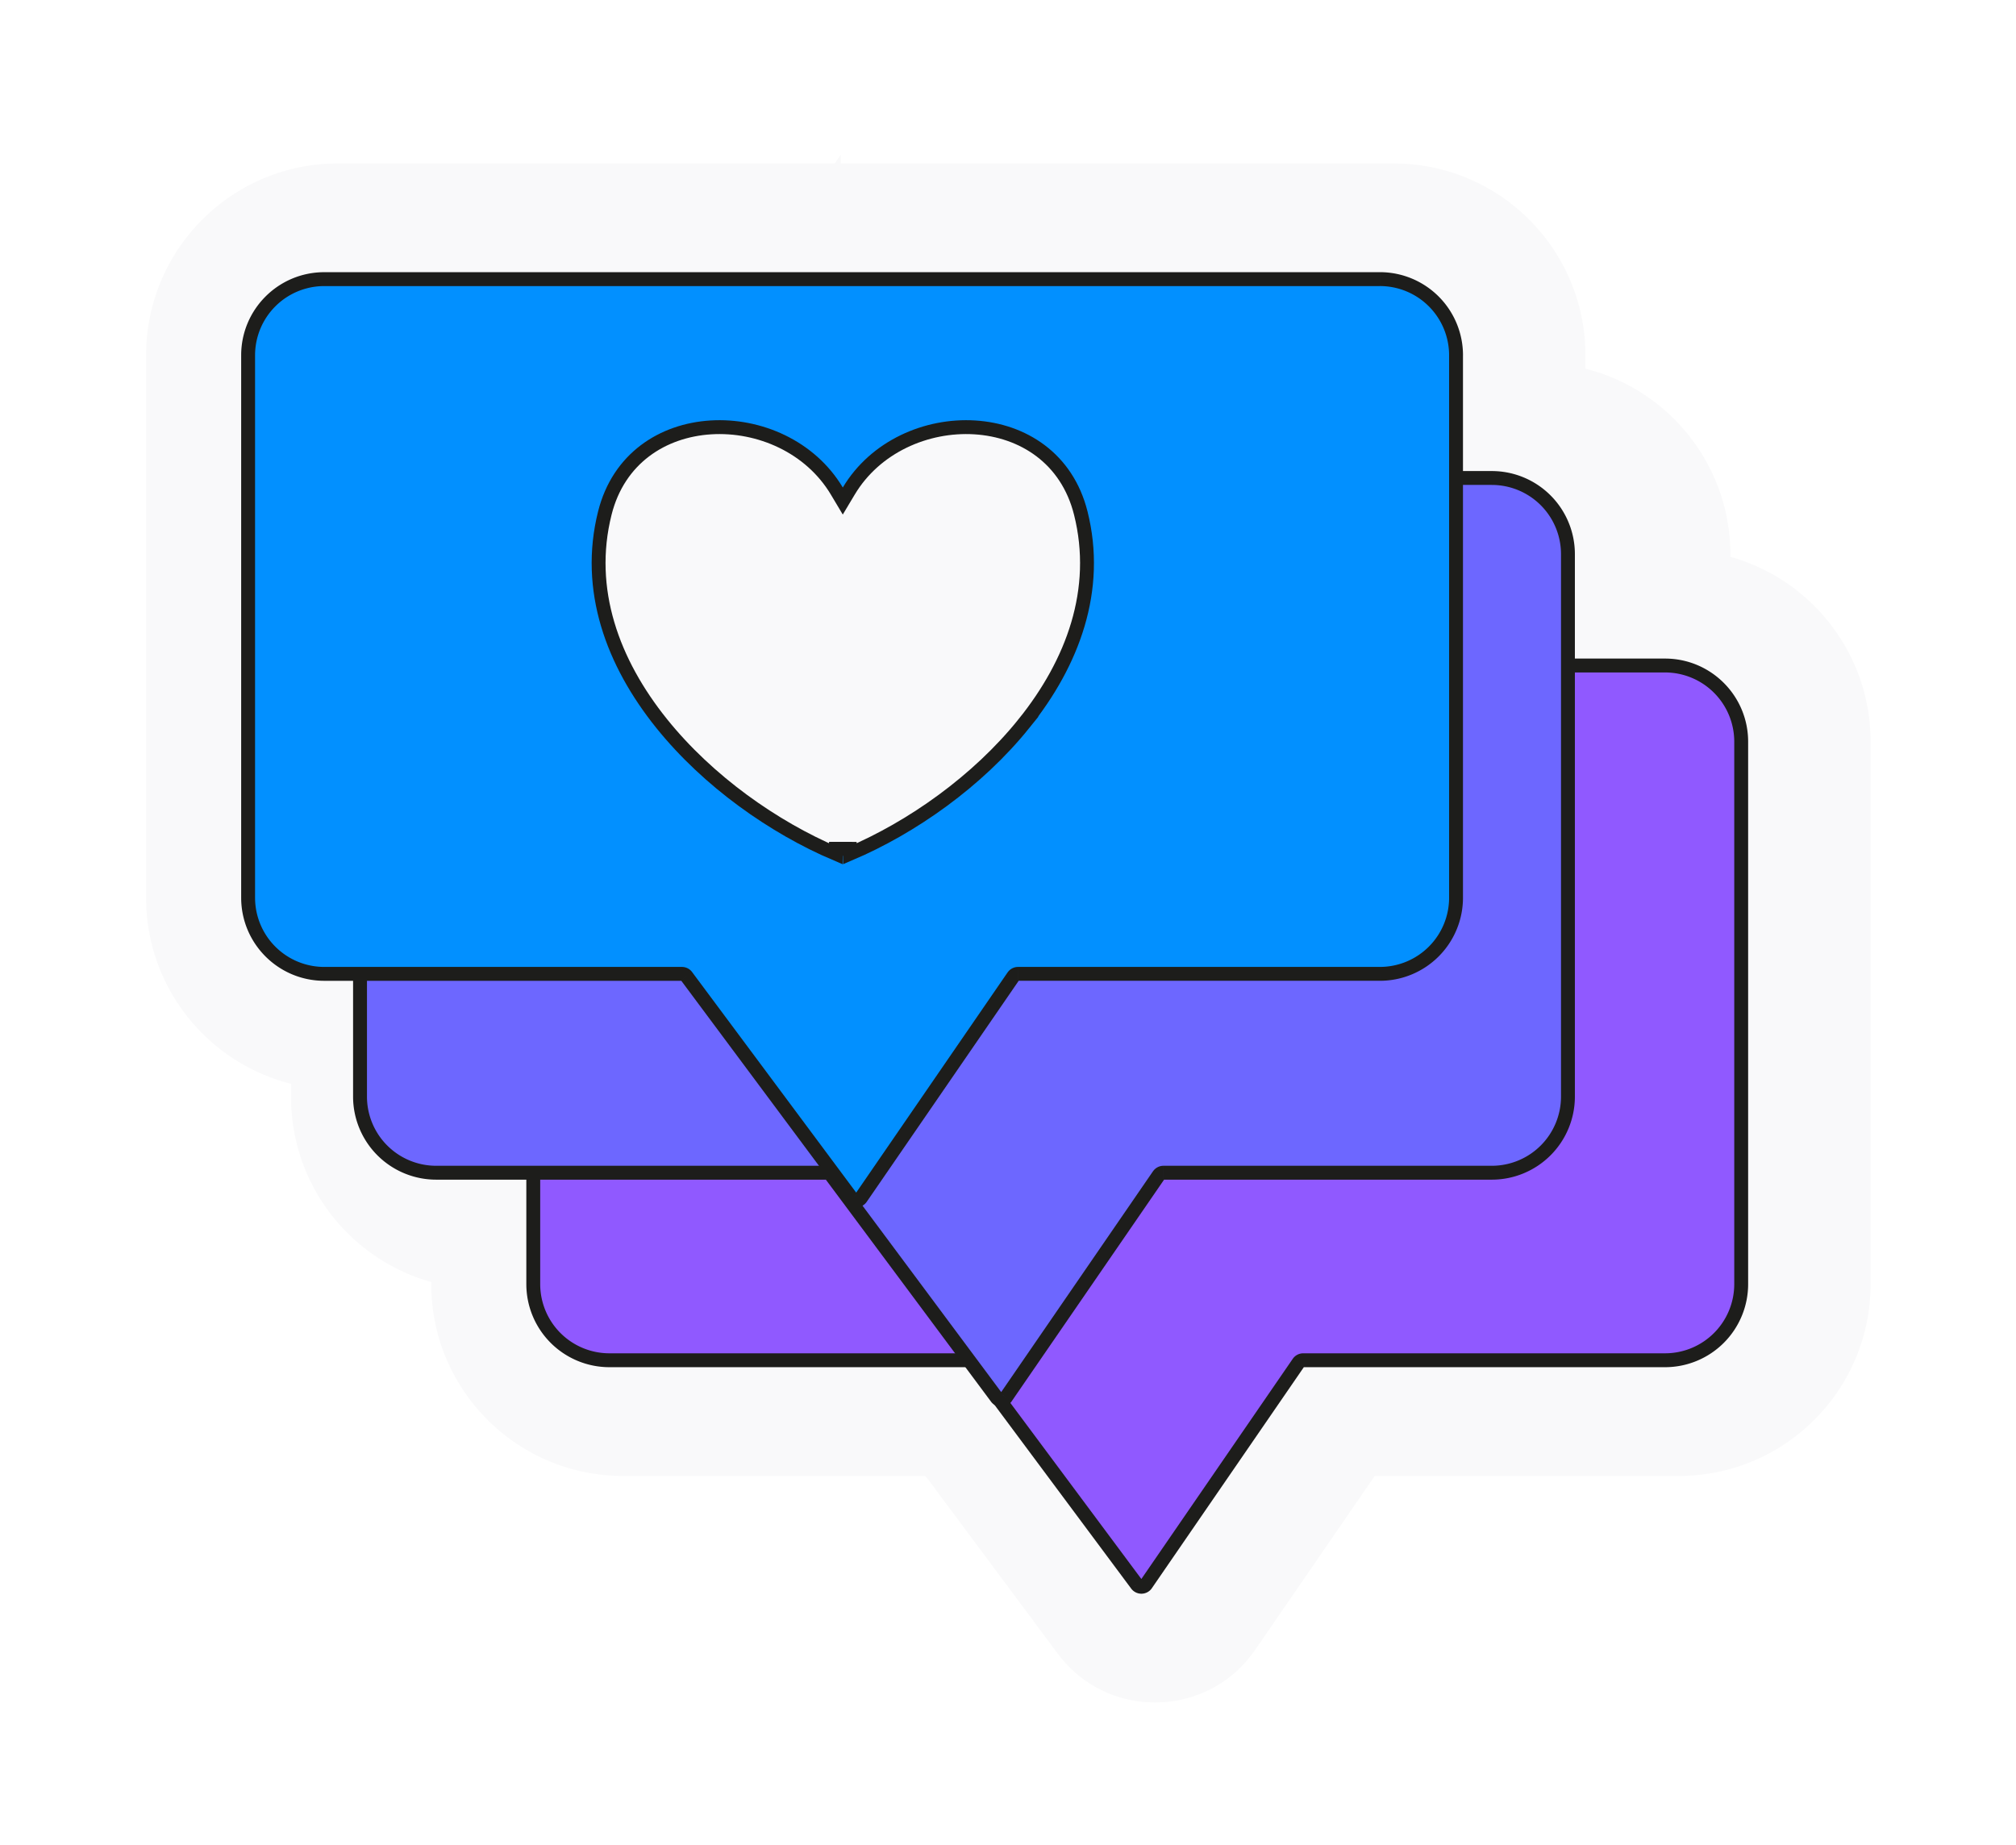 <svg fill="none" height="119" width="130" xmlns="http://www.w3.org/2000/svg" xmlns:xlink="http://www.w3.org/1999/xlink"><filter id="a" color-interpolation-filters="sRGB" filterUnits="userSpaceOnUse" height="118.247" width="129.202" x=".421" y=".539"><feFlood flood-opacity="0" result="BackgroundImageFix"/><feColorMatrix in="SourceAlpha" result="hardAlpha" values="0 0 0 0 0 0 0 0 0 0 0 0 0 0 0 0 0 0 127 0"/><feOffset dx="5" dy="10"/><feGaussianBlur stdDeviation="4.5"/><feComposite in2="hardAlpha" operator="out"/><feColorMatrix values="0 0 0 0 0 0 0 0 0 0 0 0 0 0 0 0 0 0 0.08 0"/><feBlend in2="BackgroundImageFix" result="effect1_dropShadow_230_4802"/><feBlend in="SourceGraphic" in2="effect1_dropShadow_230_4802" result="shape"/></filter><g filter="url(#a)"><g fill="#f9f9fa"><path clip-rule="evenodd" d="m103.251 32.916a4.911 4.911 0 0 1 4.911 4.91v34.98a4.911 4.911 0 0 1 -4.911 4.91h-23.332a.372.372 0 0 0 -.306.162l-9.823 14.284a.372.372 0 0 1 -.605.012l-10.645-14.308a.372.372 0 0 0 -.298-.15h-23.062a4.91 4.91 0 0 1 -4.911-4.91v-34.98a4.91 4.91 0 0 1 4.91-4.91h68.071z" fill-rule="evenodd"/><path d="m58.541 77.867-5.986 4.453zm10.645 14.307 5.986-4.454zm10.427-14.296 6.148 4.227zm21.087-40.051a2.55 2.55 0 0 0 2.551 2.55v-14.922c6.833 0 12.372 5.539 12.372 12.372zm0 34.979v-34.98h14.923v34.98zm2.551-2.55a2.55 2.55 0 0 0 -2.551 2.55h14.923c0 6.833-5.539 12.372-12.372 12.372v-14.923zm-23.332 0h23.332v14.922h-23.332v-14.923zm-16.276 17.68 9.821-14.286 12.297 8.455-9.822 14.285-12.296-8.455zm.884-14.523 10.645 14.307-11.972 8.907-10.645-14.307zm-29.346-3.158h23.062v14.923h-23.063v-14.923zm2.55 2.55a2.55 2.55 0 0 0 -2.55-2.55v14.923c-6.833 0-12.372-5.54-12.372-12.372h14.921zm0-34.978v34.979h-14.921v-34.98h14.92zm-2.55 2.55a2.55 2.55 0 0 0 2.55-2.55h-14.921c0-6.833 5.539-12.372 12.372-12.372v14.922zm68.07 0h-68.07v-14.922h68.07zm-50.696 41.943a7.09 7.09 0 0 0 5.688 2.858v-14.923a7.833 7.833 0 0 1 6.284 3.158zm23.384 14.07c-3.042 4.425-9.534 4.546-12.74.237l11.973-8.907c-2.901-3.899-8.776-3.79-11.53.215l12.298 8.455zm3.98-11.212c2.334 0 4.52-1.15 5.842-3.073l-12.297-8.455a7.833 7.833 0 0 1 6.455-3.395z"/><path clip-rule="evenodd" d="m94.213 20.863a4.91 4.91 0 0 1 4.91 4.911v34.98a4.91 4.91 0 0 1 -4.91 4.91h-23.331a.372.372 0 0 0 -.307.161l-9.823 14.286a.372.372 0 0 1 -.605.011l-10.645-14.308a.372.372 0 0 0 -.299-.15h-23.06a4.91 4.91 0 0 1 -4.912-4.91v-34.98a4.91 4.91 0 0 1 4.911-4.91h68.07z" fill-rule="evenodd"/><path d="m49.502 65.814 5.986-4.454zm11.25 14.297-6.148-4.228zm-.605.011-5.986 4.454zm10.428-14.297 6.148 4.227zm21.087-40.051a2.55 2.55 0 0 0 2.55 2.55v-14.922c6.833 0 12.372 5.54 12.372 12.372zm0 34.98v-34.98h14.922v34.98zm2.55-2.551a2.55 2.55 0 0 0 -2.55 2.55h14.922c0 6.833-5.539 12.372-12.371 12.372v-14.922zm-23.33 0h23.33v14.922h-23.33zm-16.278 17.68 9.823-14.285 12.296 8.454-9.822 14.286-12.297-8.454zm.884-14.523 10.646 14.308-11.973 8.908-10.645-14.308zm-29.346-3.157h23.061v14.922h-23.06v-14.922zm2.55 2.55a2.55 2.55 0 0 0 -2.55-2.55v14.922c-6.833 0-12.372-5.54-12.372-12.372h14.923zm0-34.979v34.98h-14.922v-34.98h14.923zm-2.55 2.55a2.55 2.55 0 0 0 2.55-2.55h-14.922c0-6.833 5.54-12.372 12.372-12.372v14.923zm68.07 0h-68.07v-14.922h68.07v14.923zm-50.695 41.945a7.09 7.09 0 0 0 5.688 2.857v-14.923a7.833 7.833 0 0 1 6.284 3.157l-11.972 8.907zm23.383 14.069c-3.043 4.425-9.534 4.546-12.74.238l11.973-8.908c-2.901-3.899-8.776-3.79-11.53.215zm3.98-11.213a7.09 7.09 0 0 0 5.842-3.073l-12.296-8.454a7.833 7.833 0 0 1 6.454-3.395z"/><path clip-rule="evenodd" d="m84.863 8a4.91 4.91 0 0 1 4.91 4.91v34.98a4.91 4.91 0 0 1 -4.91 4.91h-23.332a.372.372 0 0 0 -.306.162l-9.822 14.284a.372.372 0 0 1 -.605.012l-10.645-14.308a.372.372 0 0 0 -.298-.15h-23.062a4.91 4.91 0 0 1 -4.911-4.91v-34.98a4.91 4.91 0 0 1 4.91-4.91z" fill-rule="evenodd"/><path d="m40.153 52.95-5.986 4.454zm10.645 14.308 5.986-4.454zm10.427-14.296 6.148 4.227zm21.087-40.052a2.55 2.55 0 0 0 2.551 2.55v-14.92c6.833 0 12.372 5.539 12.372 12.372h-14.922zm0 34.979v-34.979h14.923v34.98h-14.922zm2.551-2.55a2.55 2.55 0 0 0 -2.55 2.55h14.922c0 6.833-5.54 12.372-12.372 12.372zm-23.332 0h23.332v14.922h-23.332zm-16.276 17.681 9.822-14.286 12.296 8.455-9.822 14.285-12.296-8.455zm.884-14.523 10.645 14.307-11.972 8.907-10.645-14.307zm-29.346-3.158h23.062v14.923h-23.062zm2.55 2.55a2.55 2.55 0 0 0 -2.55-2.55v14.923c-6.833 0-12.372-5.54-12.372-12.372h14.922zm0-34.978v34.979h-14.922v-34.98h14.922zm-2.55 2.55a2.55 2.55 0 0 0 2.55-2.55h-14.922c-.001-6.833 5.539-12.372 12.372-12.372v14.921zm68.07 0h-68.07v-14.921h68.07v14.92zm-50.696 41.943a7.09 7.09 0 0 0 5.688 2.858v-14.923a7.833 7.833 0 0 1 6.284 3.158zm23.384 14.07c-3.043 4.425-9.534 4.546-12.74.237l11.973-8.907c-2.901-3.899-8.776-3.79-11.53.215zm3.98-11.212a7.09 7.09 0 0 0 5.842-3.073l-12.297-8.455a7.834 7.834 0 0 1 6.455-3.395z"/><path d="m50.23 37.46c2.306-1.322 4.561-3.136 6.219-5.199 2.282-2.84 2.859-5.336 2.324-7.464v-.003a1.116 1.116 0 0 0 -.046-.144 1.214 1.214 0 0 0 -.42-.087 2.283 2.283 0 0 0 -1.1.218c-.317.154-.484.334-.572.481l-6.405 10.728-6.405-10.728c-.089-.148-.255-.328-.572-.481a2.28 2.28 0 0 0 -1.1-.218 1.213 1.213 0 0 0 -.42.088c-.012.03-.029.076-.046.144l8.545 12.664zm0 0c-2.304-1.322-4.56-3.137-6.218-5.199-2.283-2.84-2.86-5.337-2.326-7.465l8.545 12.663zm-8.478-12.85-.002.003a.024.024 0 0 1 .002-.004zm16.955-.002.002.003z" stroke="#f9f9fa" stroke-width="14.922"/></g><path clip-rule="evenodd" d="m102.369 32.916a4.91 4.91 0 0 1 4.91 4.91v34.98a4.91 4.91 0 0 1 -4.91 4.91h-23.332a.372.372 0 0 0 -.307.162l-9.82 14.284a.372.372 0 0 1 -.605.012l-10.646-14.308a.372.372 0 0 0 -.299-.15h-23.062a4.91 4.91 0 0 1 -4.91-4.91v-34.98a4.91 4.91 0 0 1 4.91-4.91z" fill="#9059ff" fill-rule="evenodd"/><path d="m57.659 77.867-.36.267zm10.645 14.307.359-.267-.36.267zm10.426-14.296.37.253zm28.102-40.051a4.464 4.464 0 0 0 -4.463-4.463v-.896c2.959 0 5.358 2.4 5.358 5.359zm0 34.979v-34.98h.895v34.98zm-4.463 4.463a4.464 4.464 0 0 0 4.463-4.463h.895a5.358 5.358 0 0 1 -5.358 5.358zm-23.332 0h23.332v.895h-23.332zm-10.497 14.64 9.822-14.285.737.507-9.822 14.285zm-10.522-14.31 10.645 14.308-.719.534-10.644-14.307zm-23.72-.33h23.062v.895h-23.062zm-4.463-4.463a4.463 4.463 0 0 0 4.463 4.463v.895a5.358 5.358 0 0 1 -5.358-5.358zm0-34.98v34.98h-.895v-34.98zm4.463-4.462a4.463 4.463 0 0 0 -4.463 4.463h-.895a5.358 5.358 0 0 1 5.358-5.359zm68.071 0h-68.07v-.896h68.07zm-45.07 44.77c.015.019.037.03.061.03v-.895a.82.82 0 0 1 .658.33l-.718.535zm11.979 14.282a.82.82 0 0 1 -1.334.025l.719-.534a.076.076 0 0 0 -.123.002l.737.507zm9.759-14.252a.076.076 0 0 0 .062-.033l-.737-.507a.82.82 0 0 1 .675-.355z" fill="#1d1d1b"/><path clip-rule="evenodd" d="m91.197 20.823a4.91 4.91 0 0 1 4.91 4.911v34.979a4.91 4.91 0 0 1 -4.91 4.91h-21.17a.372.372 0 0 0 -.307.162l-9.85 14.325a.372.372 0 0 1 -.604.01l-10.676-14.345a.372.372 0 0 0 -.298-.15h-25.165a4.91 4.91 0 0 1 -4.911-4.911v-34.98a4.91 4.91 0 0 1 4.91-4.91h68.07z" fill="#6d67ff" fill-rule="evenodd"/><path d="m48.591 65.774-.359.267.36-.267zm11.28 14.335-.37-.253.37.254zm-.605.012-.36.267zm10.454-14.336.369.254-.37-.254zm25.94-40.051a4.463 4.463 0 0 0 -4.463-4.463v-.895a5.358 5.358 0 0 1 5.358 5.358zm0 34.979v-34.979h.895v34.979zm-4.463 4.463a4.463 4.463 0 0 0 4.463-4.463h.895a5.358 5.358 0 0 1 -5.358 5.358zm-21.17 0h21.17v.895h-21.17zm-10.525 14.68 9.848-14.326.738.508-9.85 14.324-.737-.507zm-10.552-14.35 10.675 14.348-.718.534-10.675-14.347.718-.534zm-25.823-.33h25.166v.895h-25.166zm-4.463-4.463a4.463 4.463 0 0 0 4.463 4.463v.895a5.358 5.358 0 0 1 -5.359-5.358zm0-34.979v34.979h-.896v-34.979zm4.463-4.463a4.463 4.463 0 0 0 -4.463 4.463h-.896c0-2.96 2.4-5.358 5.359-5.358zm68.07 0h-68.07v-.895h68.07zm-42.965 44.769c.014.02.037.03.06.03v-.895a.82.82 0 0 1 .658.33zm12.008 14.323a.82.82 0 0 1 -1.334.025l.719-.534a.076.076 0 0 0 -.123.002zm9.786-14.292a.076.076 0 0 0 .063-.032l-.738-.508a.82.82 0 0 1 .675-.355z" fill="#1d1d1b"/><path clip-rule="evenodd" d="m83.981 8a4.91 4.91 0 0 1 4.91 4.91v34.98a4.91 4.91 0 0 1 -4.91 4.91h-23.331a.372.372 0 0 0 -.306.162l-9.824 14.284a.372.372 0 0 1 -.605.012l-10.644-14.308a.372.372 0 0 0 -.298-.15h-23.063a4.91 4.91 0 0 1 -4.91-4.91v-34.98a4.91 4.91 0 0 1 4.91-4.91h68.07z" fill="#0290ff" fill-rule="evenodd"/><path d="m39.271 52.95-.359.268.36-.268zm10.645 14.308.36-.267zm10.427-14.296.369.253-.37-.253zm28.101-40.052a4.463 4.463 0 0 0 -4.463-4.463v-.896a5.358 5.358 0 0 1 5.359 5.359zm0 34.979v-34.979h.895v34.98h-.895zm-4.463 4.463a4.463 4.463 0 0 0 4.463-4.463h.895a5.358 5.358 0 0 1 -5.358 5.358zm-23.332 0h23.332v.895h-23.331v-.895zm-10.497 14.64 9.822-14.285.738.507-9.822 14.286-.738-.507zm-10.522-14.309 10.645 14.308-.718.534-10.645-14.307zm-23.72-.33h23.063v.895h-23.063zm-4.462-4.463a4.463 4.463 0 0 0 4.463 4.463v.895c-2.96 0-5.359-2.399-5.359-5.358zm0-34.98v34.98h-.896v-34.98zm4.463-4.462a4.463 4.463 0 0 0 -4.463 4.463h-.896c0-2.96 2.4-5.359 5.359-5.359zm68.07 0h-68.07v-.896h68.07zm-45.069 44.77c.014.019.037.03.06.03v-.895a.82.82 0 0 1 .658.33zm11.978 14.282a.82.82 0 0 1 -1.333.025l.718-.534a.076.076 0 0 0 -.123.002zm9.76-14.252a.076.076 0 0 0 .062-.033l-.738-.507a.82.82 0 0 1 .675-.355v.895z" fill="#1d1d1b"/><path d="m61.033 36.654c-3 3.733-7.238 6.705-11.23 8.403l-.005-.32-.896-.001-.005.322c-3.993-1.698-8.232-4.67-11.233-8.404-3.15-3.919-4.903-8.628-3.662-13.568.89-3.541 3.739-5.333 6.837-5.525 3.114-.192 6.415 1.242 8.124 4.105l.384.643.385-.643c1.709-2.863 5.01-4.297 8.125-4.105 3.098.192 5.947 1.983 6.836 5.525 1.242 4.94-.51 9.65-3.66 13.568z" fill="#f9f9fa" stroke="#1d1d1b" stroke-width=".895"/></g></svg>